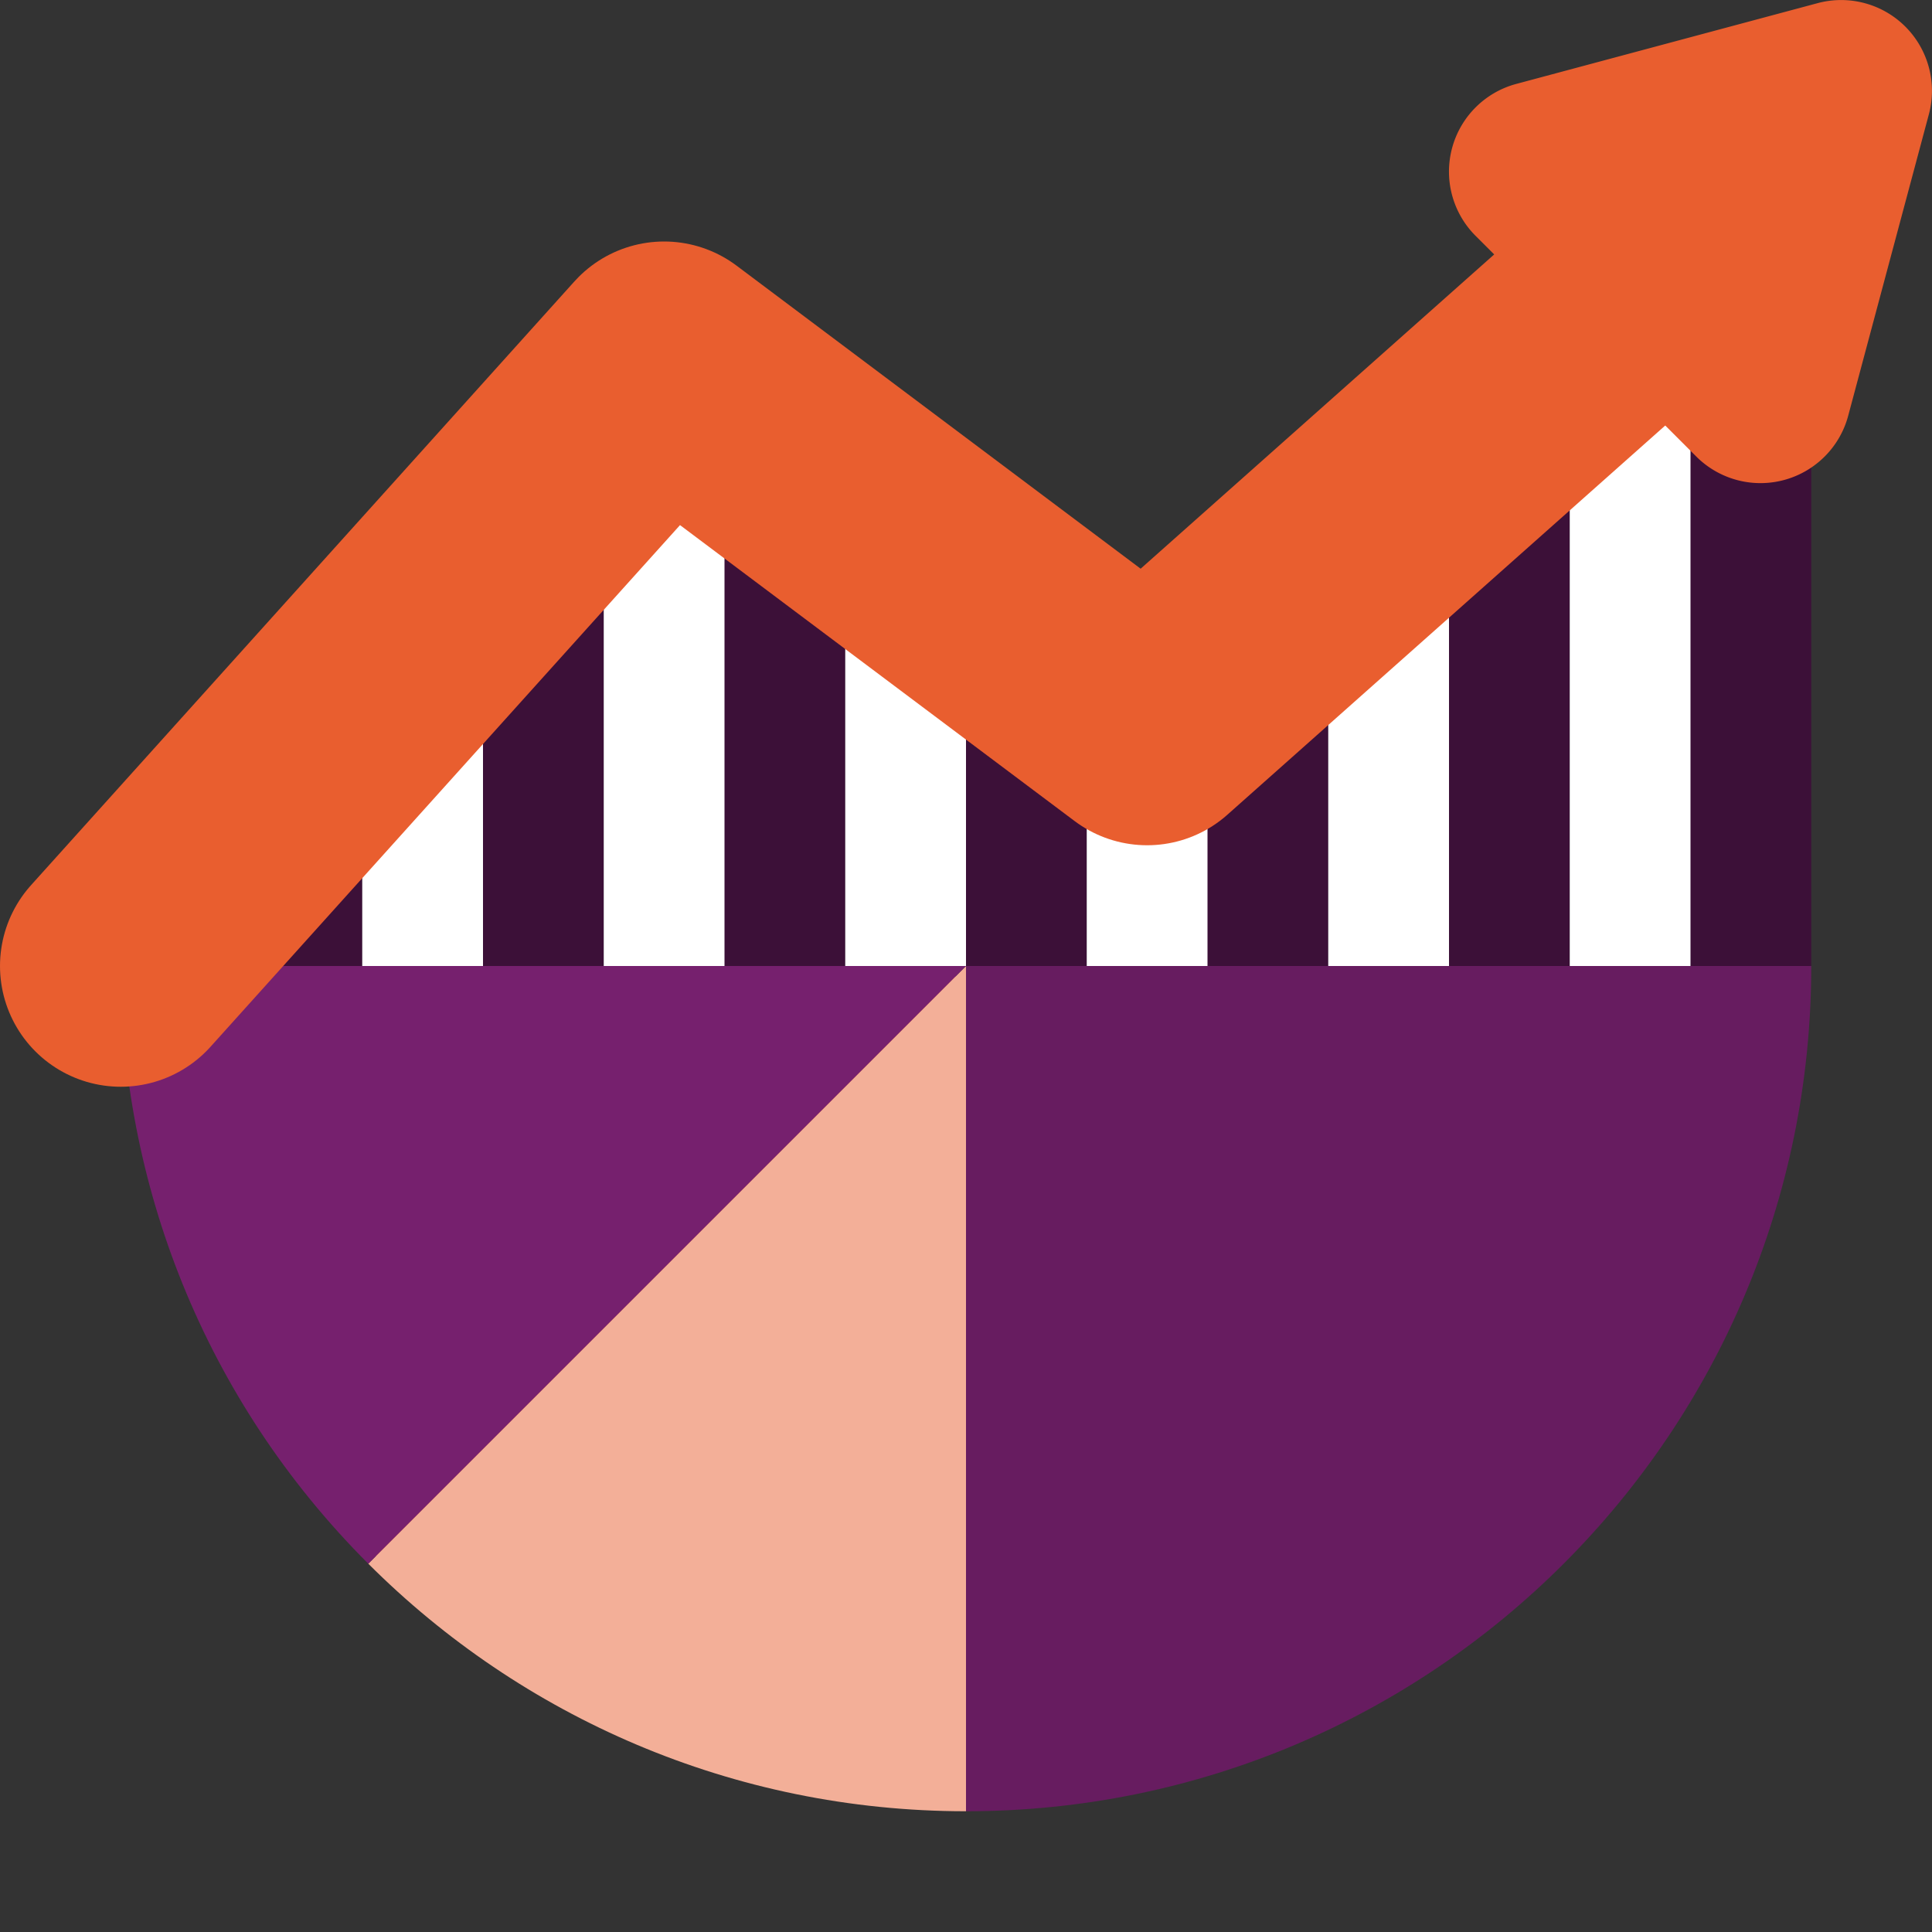 <svg xmlns="http://www.w3.org/2000/svg" width="16" height="16" version="1.1">
 <rect width="100%" height="100%" fill="#333333" stroke="none"/>
 <path style="fill:#eb6f45" d="m 1.096,8.087 c 0.022,1.74 0.689,3.472 2.017,4.8 1.251,1.251 2.978,2.025 4.888,2.025 3.789,0 6.856,-3.048 6.904,-6.825 H 8 Z"/>
 <path style="fill:#671c60" d="M 8,15 C 11.866,15 15,11.866 15,8 H 8 Z"/>
 <path style="fill:#f3af98" d="M 8,8 3.05,12.95 C 4.317,14.216 6.067,15 8,15 Z"/>
 <path style="fill:#76206e" d="m 8,8 -7,-4e-7 c 0,1.791 0.683,3.583 2.05,4.95 z"/>
 <path style="fill:#3c1038" d="m 1,7.48 v 0.52 H 3 V 6.624 Z M 3.5,6.025 V 8 H 5 V 4.656 Z m 2,-1.912 V 8 H 7 V 4.113 Z m 2,1.564 V 8 H 9 V 5.677 Z m 2,0.315 V 8 H 11 V 5.992 Z m 2,-1.241 V 8 H 13 V 3.469 Z m 2,-2.352 V 8 H 15 V 2.4 Z"/>
 <path style="fill:#ffffff" d="M 3,6.025 V 8 H 4 V 6.025 Z M 5,4.291 V 8 H 6 V 4.291 Z M 7,4.724 V 8 H 8 V 4.724 Z M 9,6.6 V 8 h 1 V 6.6 Z M 11,4.751 V 8 h 1 V 4.751 Z M 13,2.4 V 8 h 1 V 2.4 Z"/>
 <path style="fill:none;stroke:#e95e2f;stroke-width:2;stroke-linecap:round;stroke-linejoin:round" d="M 1,8 5.5,3 9.5,6 14,2"/>
 <path style="fill:#e95e2f" d="m 15.053,0.026 -2.496,0.669 A 0.752,0.752 0 0 0 12.22,1.953 l 1.827,1.827 a 0.752,0.752 0 0 0 1.259,-0.337 L 15.974,0.947 A 0.752,0.752 0 0 0 15.053,0.026 Z"/>
</svg>
